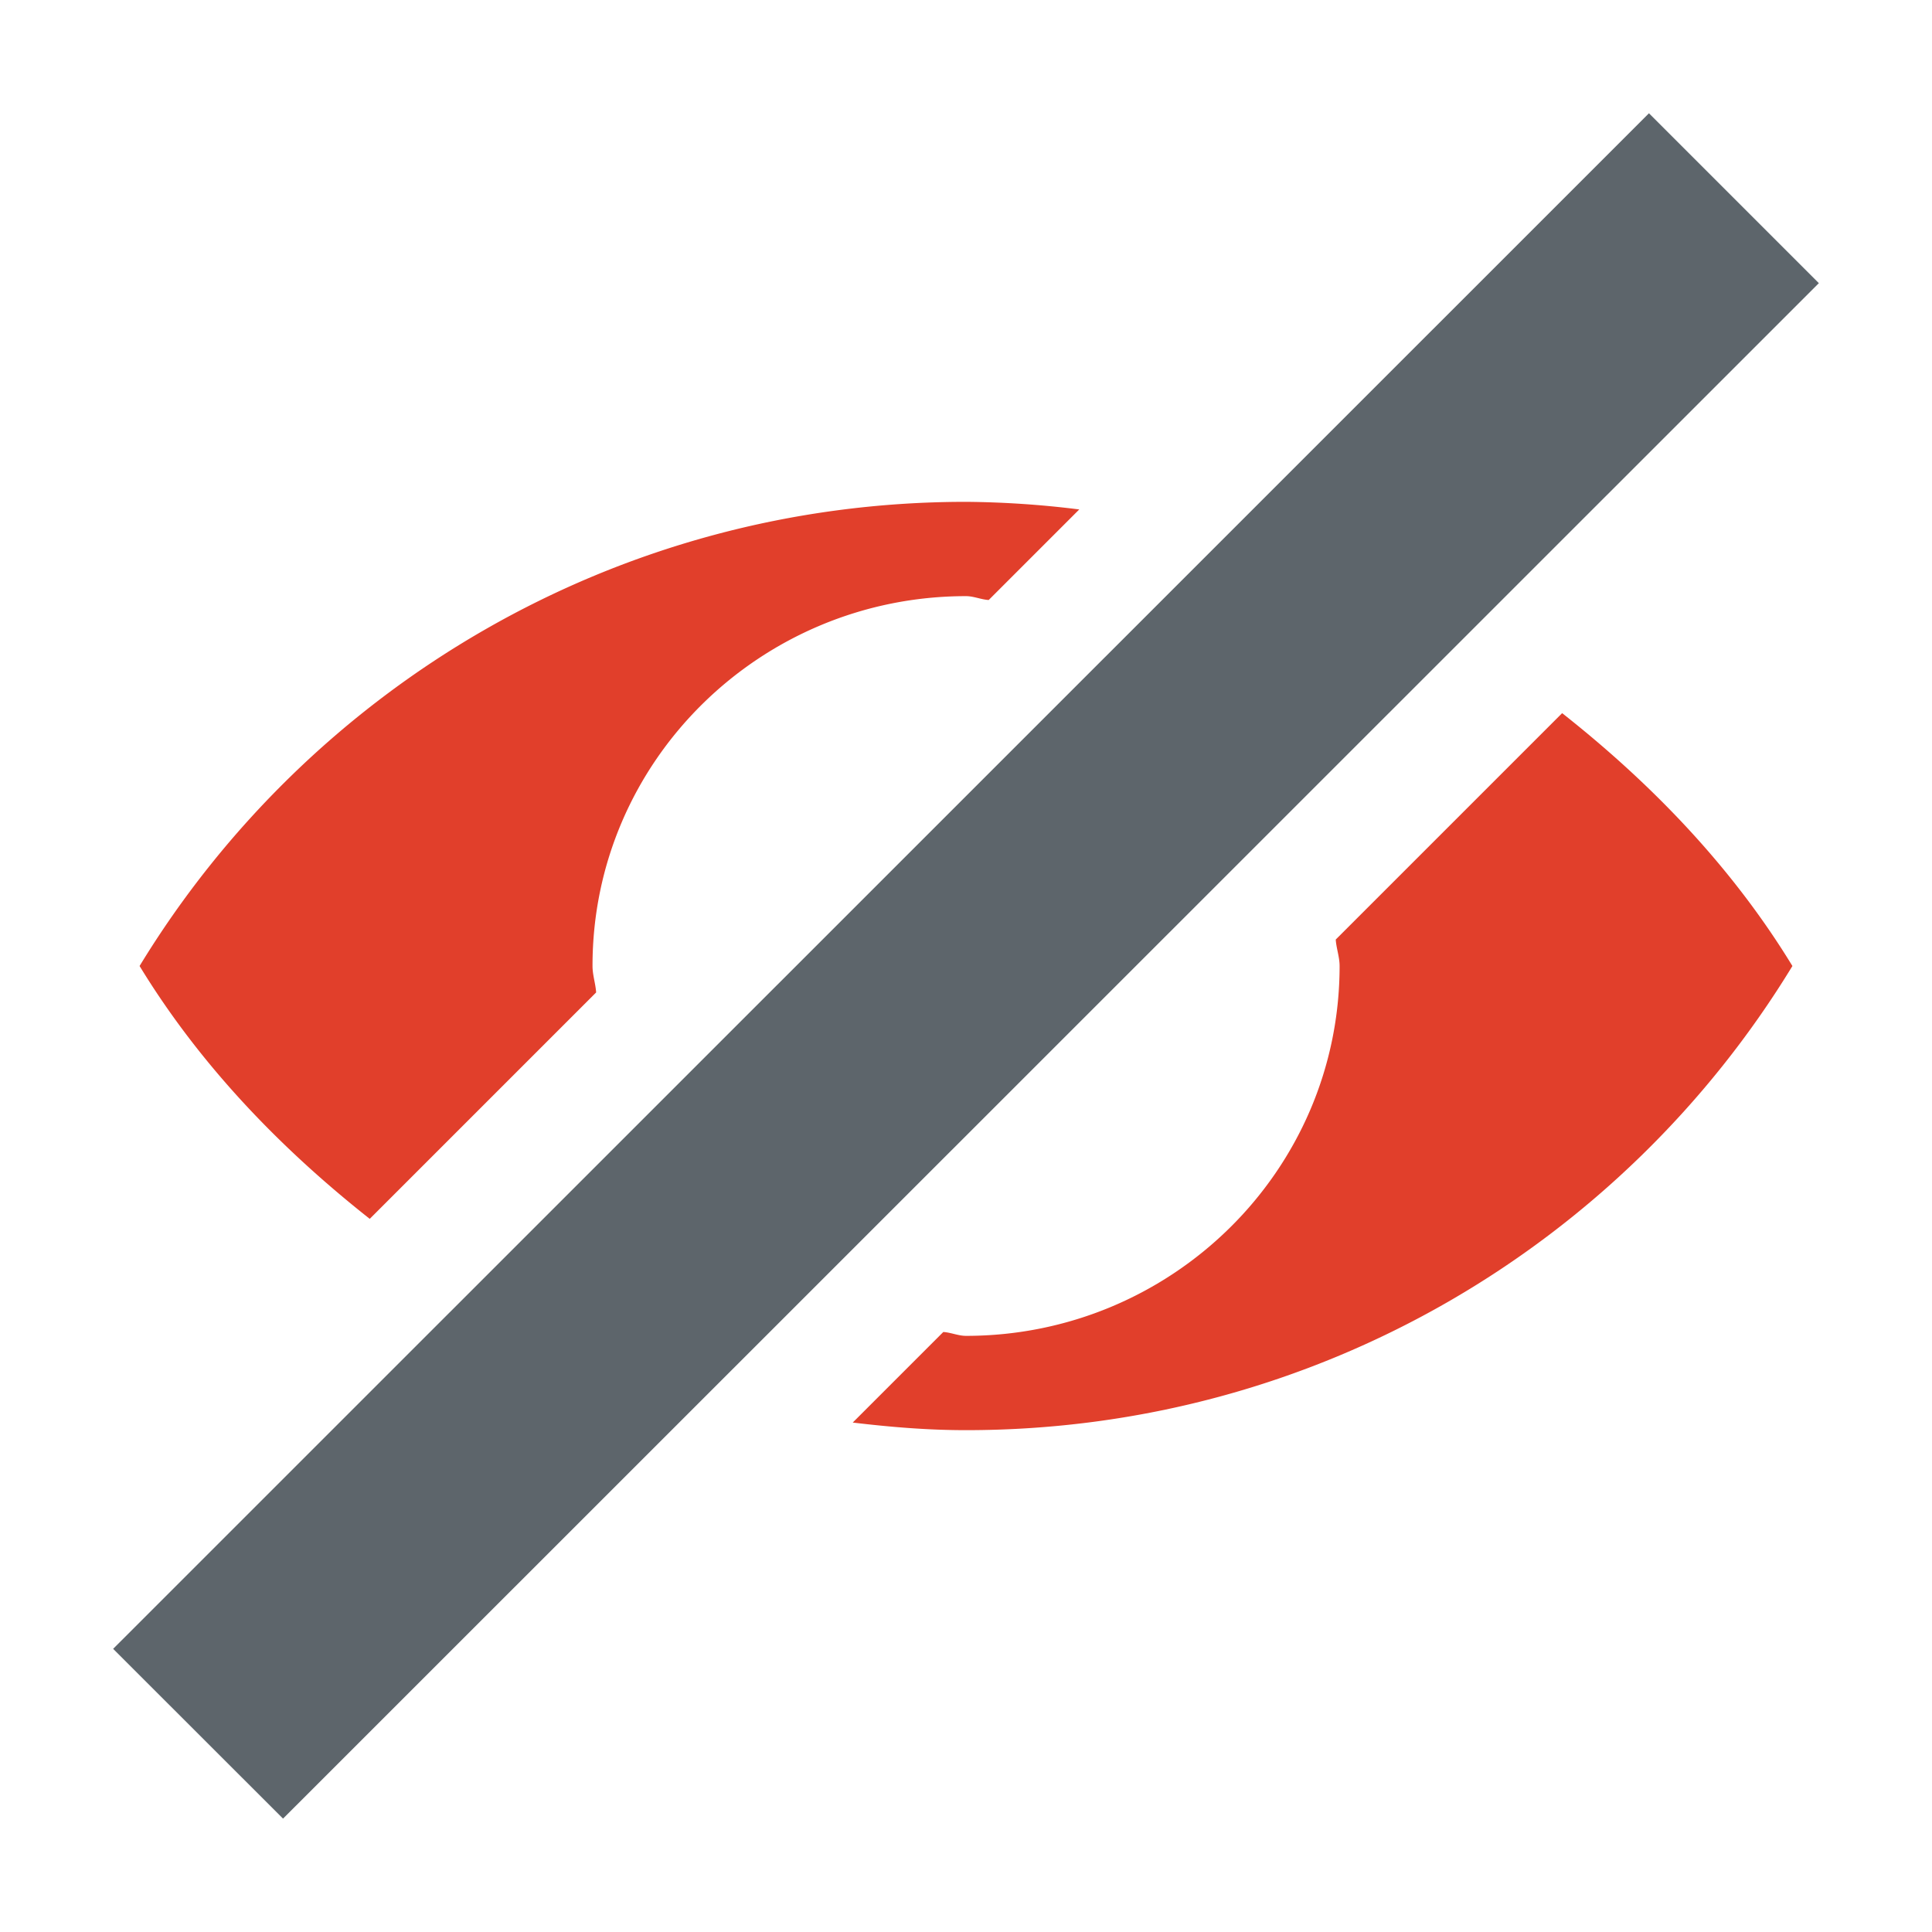 <svg xmlns="http://www.w3.org/2000/svg" width="16" height="16" enable-background="new"><defs><filter id="a" color-interpolation-filters="sRGB"><feBlend mode="darken" in2="BackgroundImage"/></filter></defs><path style="marker:none" d="M13.656.938L.937 13.655l1.407 1.406L15.063 2.345z" color="#000" overflow="visible" fill="#5d656b" enable-background="accumulate"/><path style="marker:none" d="M8 4.156C5.1 4.156 2.56 5.695 1.156 8c.497.815 1.16 1.505 1.906 2.094l1.875-1.875c-.005-.074-.03-.144-.03-.219C4.906 6.302 6.3 4.937 8 4.937c.064 0 .124.028.188.032l.75-.75A7.966 7.966 0 0 0 8 4.156zm4.937 1.75l-1.875 1.875c.005.074.032.144.032.219 0 1.698-1.394 3.063-3.094 3.063-.064 0-.124-.028-.188-.032l-.75.75c.31.037.618.063.938.063 2.9 0 5.44-1.539 6.844-3.844-.497-.815-1.16-1.505-1.907-2.094z" class="error" color="#5d656b" overflow="visible" fill="#e13f2b" enable-background="accumulate"/></svg>